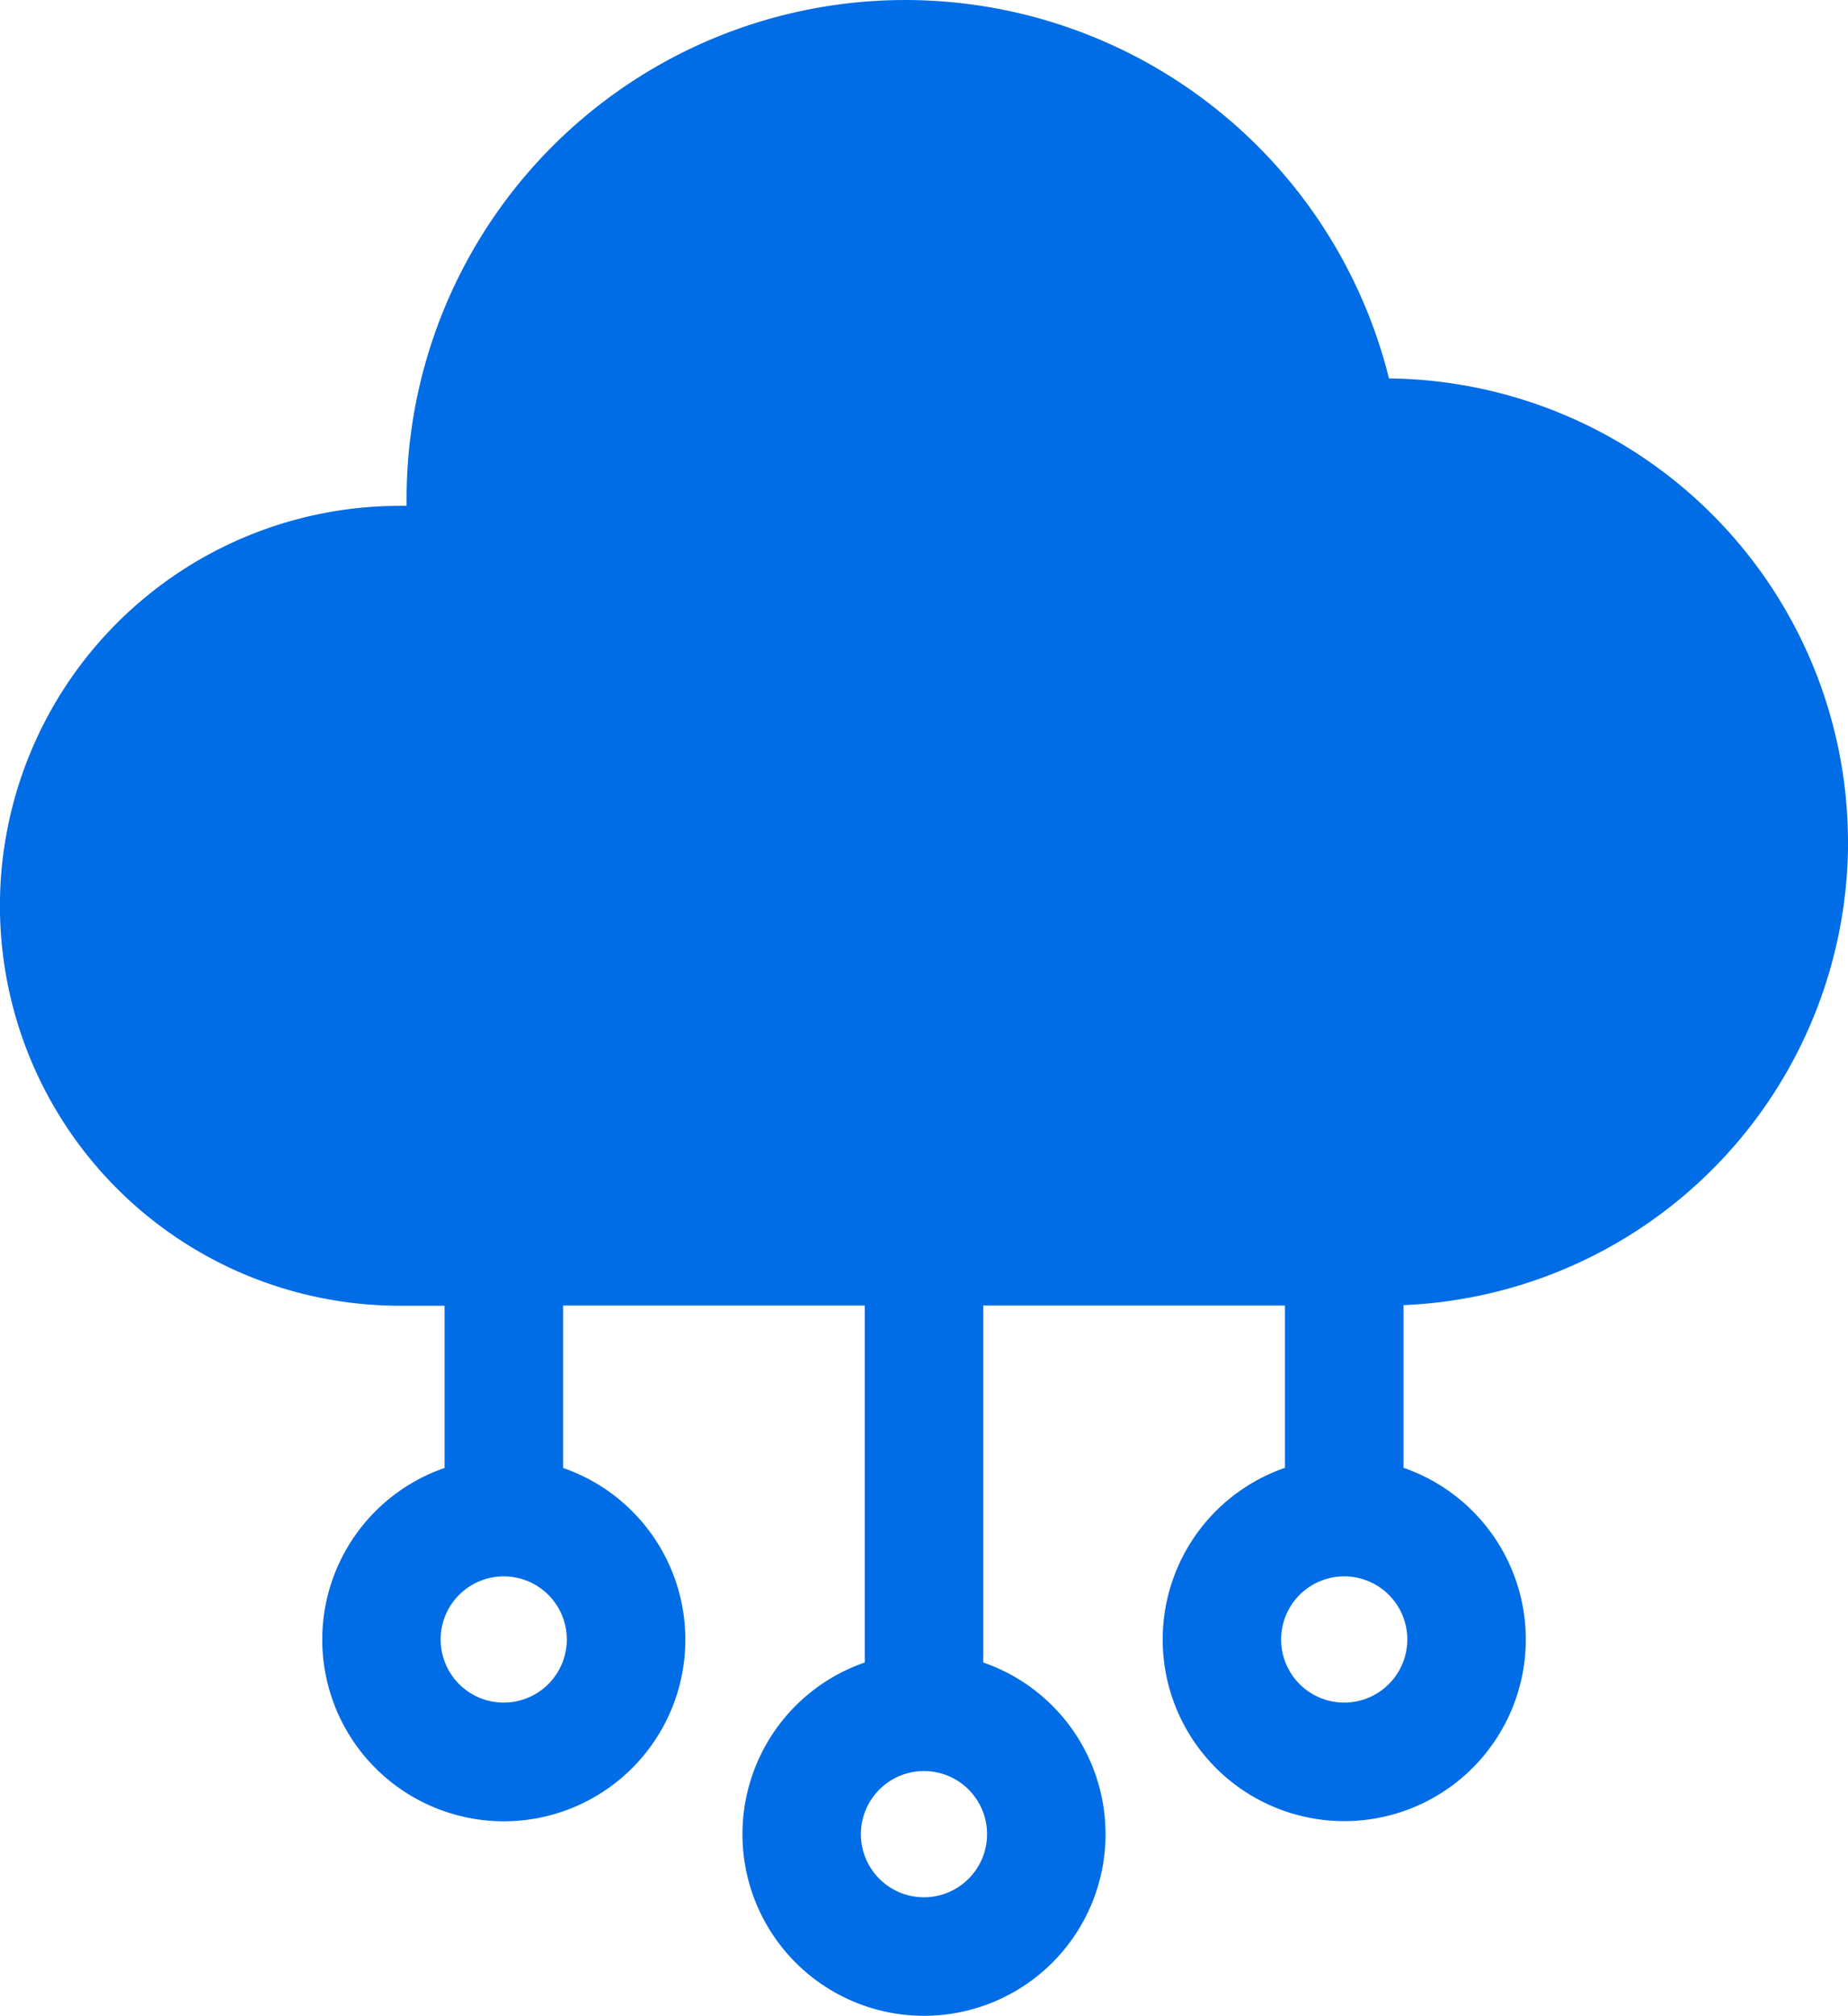 <svg xmlns="http://www.w3.org/2000/svg" width="33.979" height="37.047" viewBox="0 0 33.979 37.047">
  <g id="Group_26733" data-name="Group 26733" transform="translate(0)">
    <path id="Path_81941" data-name="Path 81941" d="M33.979,15.474a8.53,8.53,0,0,0-8.44-8.519A9.167,9.167,0,0,0,7.476,9.166q0,.065,0,.131H7.349a7.349,7.349,0,1,0,0,14.7h.825v2.982a3.338,3.338,0,1,0,2.179,0V23.994H15.9v6.56a3.338,3.338,0,1,0,2.179,0v-6.56h5.548v2.982a3.338,3.338,0,1,0,2.179,0v-2.99a8.53,8.53,0,0,0,8.174-8.512ZM9.263,31.291a1.16,1.16,0,1,1,1.159-1.16A1.161,1.161,0,0,1,9.263,31.291Zm7.726,3.578a1.16,1.16,0,1,1,1.16-1.159,1.161,1.161,0,0,1-1.16,1.159Zm7.727-3.578a1.16,1.16,0,1,1,1.16-1.16A1.161,1.161,0,0,1,24.716,31.291Zm0,0" transform="translate(0)" fill="#006ce5"/>
  </g>
</svg>
